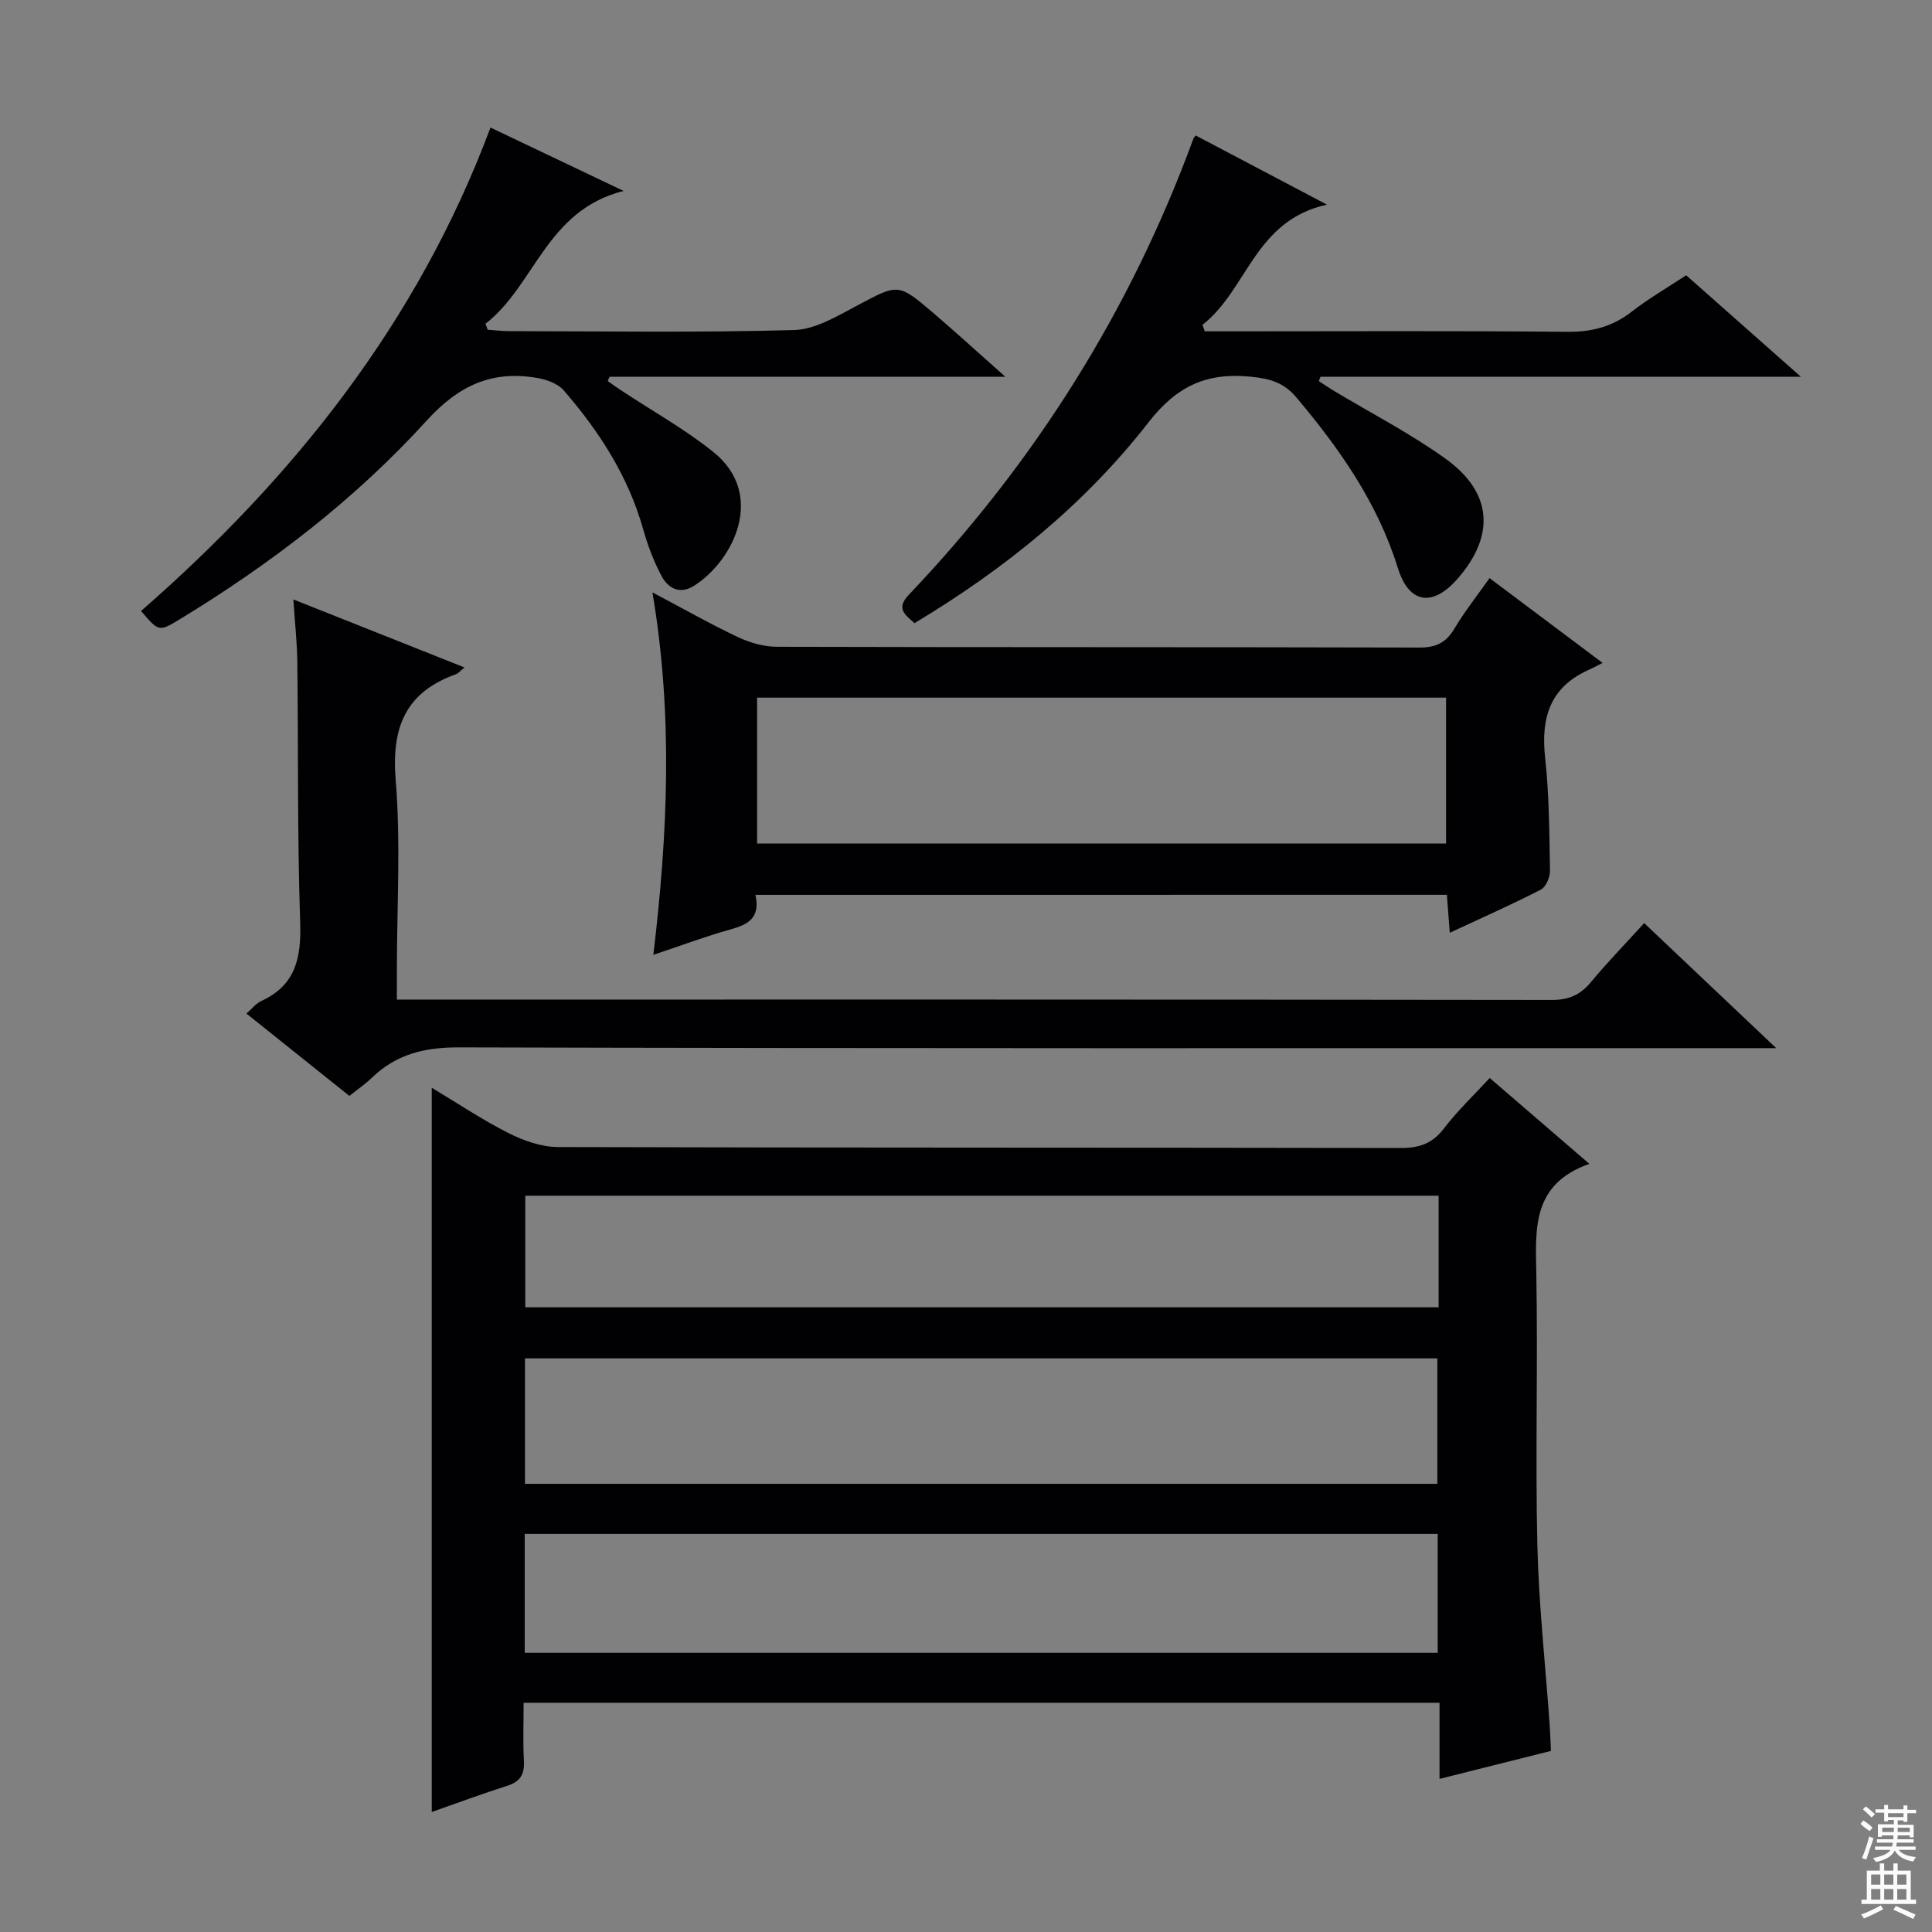 <svg enable-background="new 0 0 400 400" viewBox="0 0 400 400" xmlns="http://www.w3.org/2000/svg"><rect x="0" y="0" width="400" height="400" fill="#808080" stroke="none"/><g fill="#010103"><path d="m308.43 223.19c6.7 5.77 13.22 11.39 20.63 17.77-11.93 4.21-11.15 13.42-10.98 22.84.34 18.66-.22 37.34.21 55.99.29 12.44 1.67 24.86 2.55 37.29.12 1.65.16 3.3.26 5.43-7.62 1.91-15.11 3.79-23.06 5.79 0-5.48 0-10.45 0-15.76-63.23 0-126.11 0-189.63 0 0 4.12-.16 8.08.06 12.03.15 2.75-.74 4.29-3.42 5.15-5.18 1.65-10.29 3.55-15.66 5.43 0-49.98 0-99.62 0-149.94 5.41 3.24 10.49 6.66 15.91 9.39 3.12 1.57 6.79 2.87 10.21 2.88 58.16.17 116.33.09 174.49.2 3.82.01 6.55-.9 8.94-4.03 2.82-3.69 6.22-6.92 9.49-10.46zm-199.74 84.02h188.9c0-8.95 0-17.5 0-25.97-63.14 0-125.88 0-188.9 0zm-.05 34.99h189.02c0-8.47 0-16.55 0-24.62-63.16 0-125.98 0-189.02 0zm189.21-94.64c-63.31 0-126.14 0-189.1 0v23.1h189.1c0-7.79 0-15.25 0-23.1z"/><path d="m156.4 185.27c1.06 4.77-1.5 6.14-5.1 7.14-5.1 1.41-10.07 3.29-16.03 5.28 2.97-25.06 4.12-49.5-.19-75.04 6.66 3.52 12.11 6.62 17.76 9.28 2.45 1.15 5.32 1.97 8 1.98 44.32.12 88.65.04 132.98.16 3.39.01 5.51-.93 7.25-3.84 2.11-3.55 4.7-6.82 7.32-10.54 7.59 5.69 14.97 11.23 23.41 17.56-1.33.67-2.08 1.09-2.85 1.43-8.04 3.57-9.95 9.92-9.05 18.18.85 7.75.87 15.6 1.01 23.41.02 1.33-.84 3.38-1.9 3.92-6.03 3.1-12.25 5.85-18.85 8.93-.22-2.86-.4-5.23-.6-7.86-47.64.01-95.05.01-143.16.01zm.35-10.62h142.64c0-10.3 0-20.32 0-30.21-47.8 0-95.17 0-142.64 0z"/><path d="m72.34 226.9c-7.13-5.7-14-11.19-21.32-17.05 1.17-1.02 1.98-2.1 3.05-2.59 7.13-3.26 8.32-8.92 8.08-16.22-.6-17.97-.38-35.97-.59-53.95-.05-3.96-.49-7.91-.82-12.98 12.18 4.84 23.6 9.38 35.43 14.08-.84.67-1.24 1.21-1.77 1.4-10.44 3.73-13.37 11.01-12.48 21.86 1.07 13.07.25 26.3.25 39.46v6.04h5.77c77.79 0 155.57-.03 233.36.08 3.52 0 5.89-1.05 8.08-3.69 3.39-4.09 7.11-7.91 11.03-12.22 8.89 8.42 17.61 16.68 27.34 25.89-3.1 0-5 0-6.91 0-88.61 0-177.23.08-265.84-.16-7.11-.02-12.94 1.4-18 6.28-1.29 1.25-2.81 2.29-4.66 3.77z"/><path d="m349.1 56.99c7.8 6.9 15.31 13.55 23.76 21.02-34.03 0-66.75 0-99.47 0-.11.3-.23.6-.34.89.96.63 1.91 1.28 2.89 1.88 7.81 4.7 15.99 8.91 23.37 14.21 9.69 6.97 10.26 15.84 2.54 24.75-5.14 5.94-10.1 5.37-12.43-2.11-4.2-13.52-12.03-24.66-20.97-35.29-2.6-3.1-5.41-3.93-9.32-4.33-9.2-.96-15.42 1.81-21.39 9.49-13.17 16.92-29.77 30.34-48.41 41.52-1.81-1.68-3.97-2.94-1.18-5.87 26.13-27.45 45.9-58.88 58.95-94.5.05-.15.2-.26.46-.6 8.54 4.5 17.12 9.02 27.18 14.32-15 3.25-16.48 17.66-25.78 24.88.16.45.32.9.47 1.35h5.09c23.32 0 46.64-.13 69.96.1 5.11.05 9.35-1.06 13.36-4.18 3.39-2.65 7.15-4.82 11.26-7.53z"/><path d="m208.14 78c-28.15 0-55.05 0-81.94 0-.12.3-.25.6-.37.9.94.65 1.87 1.33 2.83 1.96 6.36 4.21 13.09 7.96 19.02 12.71 10.96 8.79 4.22 22.51-4 27.72-2.92 1.85-5.35.52-6.71-2.03-1.63-3.04-2.87-6.36-3.81-9.69-3.09-10.98-9.1-20.27-16.45-28.75-1.21-1.4-3.52-2.23-5.45-2.56-9.34-1.63-16.24 1.48-22.91 8.81-14.82 16.3-32.29 29.69-51.16 41.16-4.29 2.6-4.31 2.57-7.99-1.73 31.66-27.64 57.3-59.8 72.35-100.09 8.96 4.27 17.58 8.37 27.56 13.12-16.04 4.04-18.33 19.52-28.59 27.5.15.41.29.82.44 1.23 1.5.11 2.99.3 4.49.3 19.66.02 39.32.33 58.96-.23 4.43-.12 8.96-2.91 13.11-5.1 8.42-4.46 8.37-4.69 15.69 1.55 4.76 4.07 9.36 8.29 14.93 13.22z"/></g><path d="m385.2 377.6.6-.7c.6.4 1.3.9 1.9 1.5l-.6.7c-.8-.5-1.4-1-1.9-1.5zm.3 7.1c.6-1.4 1.1-2.9 1.5-4.5.3.1.6.3.9.4-.5 1.4-1 2.9-1.5 4.4zm.2-10.1.6-.6c.7.5 1.3 1.1 1.9 1.6l-.7.7c-.6-.6-1.2-1.2-1.8-1.7zm8.4-.8h.8v.9h1.8v.7h-1.8v1.8h-.8v-.3h-1.2v.9h3.3v2.6h-.8v-.4h-2.5c0 .3 0 .6-.1.8h3.4v.7h-3.5c0 .3-.1.6-.1.8h4v.7h-3.5c.7.9 1.9 1.3 3.6 1.5-.2.2-.4.5-.6.9-1.9-.3-3.2-1.1-3.8-2.3-.5 1.1-1.8 2-3.9 2.4-.2-.3-.4-.5-.6-.8 1.9-.4 3.1-.9 3.6-1.7h-3.2v-.7h3.5c.1-.2.1-.5.2-.8h-3.3v-.7h3.4c0-.2 0-.5 0-.8h-2.4v.3h-.8v-2.6h3.3v-.9h-1.2v.3h-.8v-1.8h-1.8v-.7h1.8v-.9h.8v.9h3.2zm-4.4 5.5h2.4c0-.3 0-.6 0-.9h-2.4zm1.2-3.1h3.2v-.8h-3.2zm4.4 2.2h-2.4v.9h2.5v-.9z" fill="#fcfafa"/><path d="m389.2 385.8h.9v1.5h1.9v-1.5h.9v1.5h2.7v6h1.1v.9h-11.3v-.9h1.1v-6h2.7zm.2 8.7.5.8c-1.2.6-2.5 1.3-4 1.9-.2-.3-.3-.6-.6-.8 1.6-.6 3-1.3 4.1-1.9zm-2-4.3h1.9v-2.1h-1.9zm0 3.1h1.9v-2.2h-1.9zm2.7-3.1h1.9v-2.1h-1.9zm0 3.1h1.9v-2.2h-1.9zm2.4 1.3c1.4.6 2.7 1.2 4.1 1.8l-.5.9c-1.5-.7-2.8-1.4-4.1-1.9zm2.2-6.5h-1.9v2.1h1.9zm-1.9 5.2h1.9v-2.2h-1.9z" fill="#fcfafa"/></svg>